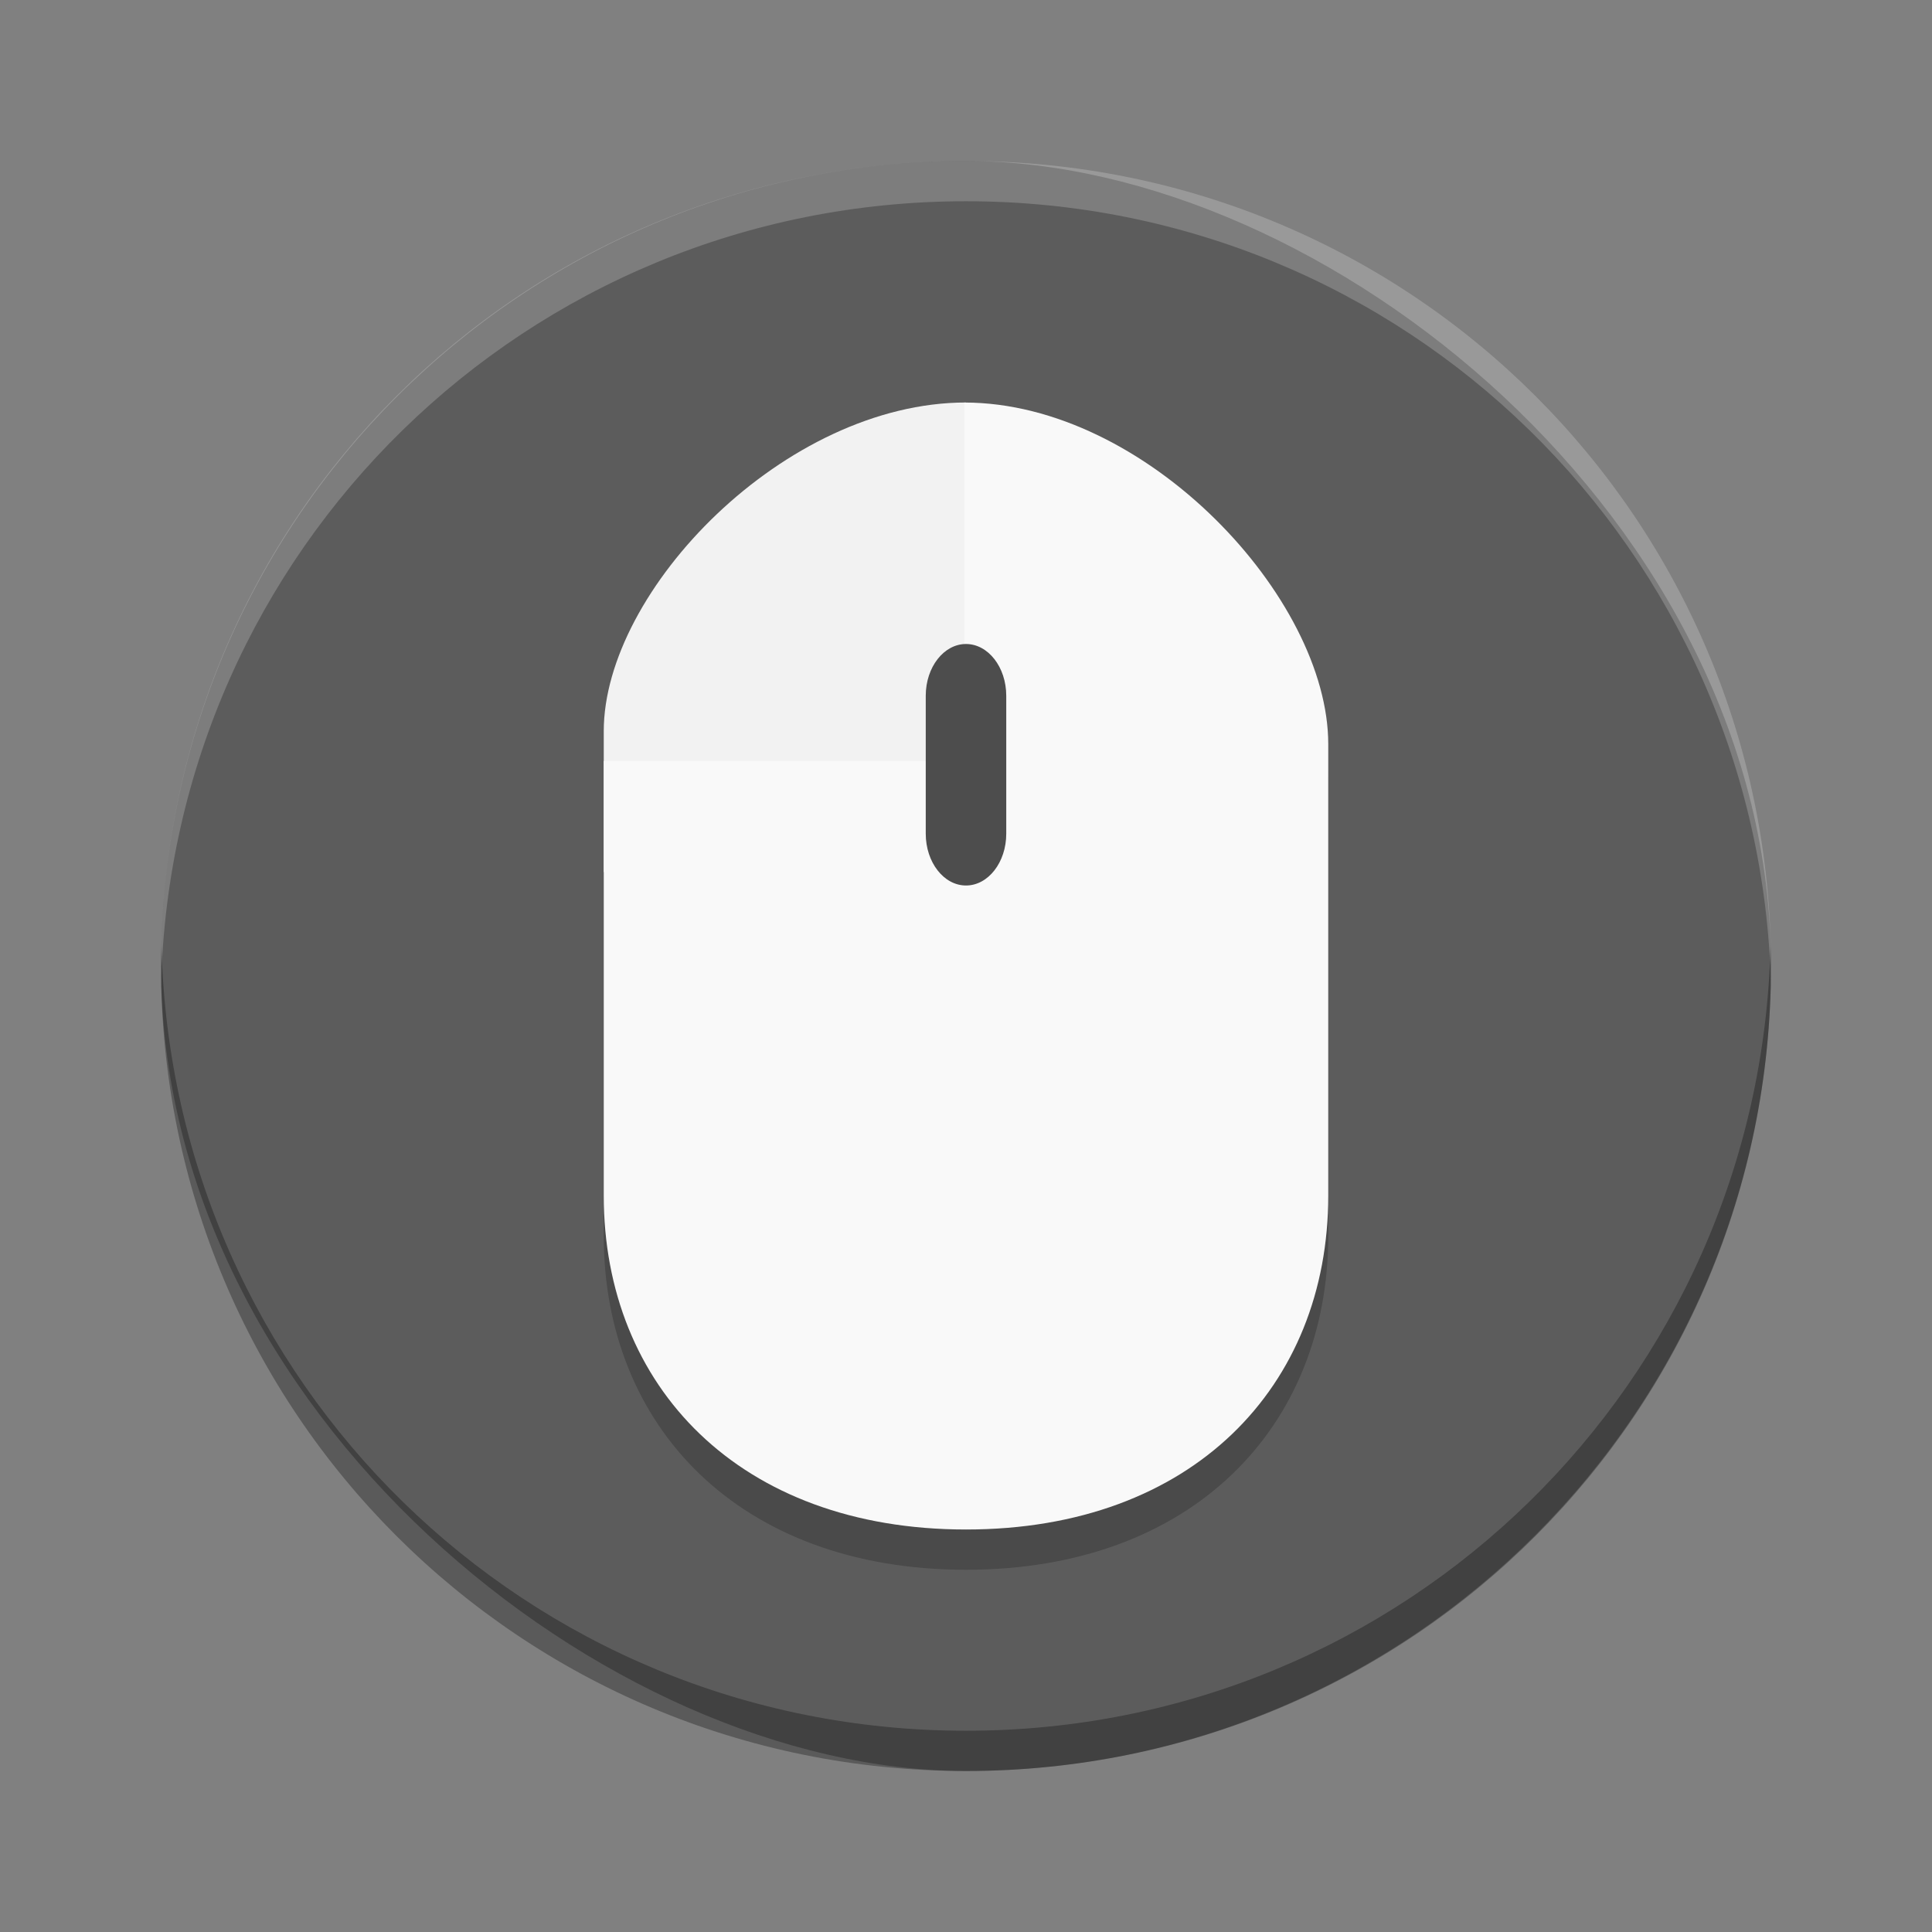 <?xml version="1.0" encoding="UTF-8" standalone="no"?>
<!-- Created with Inkscape (http://www.inkscape.org/) -->
<svg id="svg2817" xmlns:rdf="http://www.w3.org/1999/02/22-rdf-syntax-ns#" xmlns="http://www.w3.org/2000/svg" height="48" width="48" version="1.0" xmlns:cc="http://creativecommons.org/ns#" xmlns:xlink="http://www.w3.org/1999/xlink" xmlns:dc="http://purl.org/dc/elements/1.1/">
 <rect width="100%" height="100%" fill="#808080" stroke="none"/>
 <g id="layer7" transform="translate(-52.273 -2.186)" display="none">
  <rect id="rect4169" y="2" rx="9" ry="9" height="44" width="44" x="2" display="inline" fill="#abe1ad"/>
 </g>
 <rect id="rect4203" ry="20" rx="20" transform="matrix(0,-1,-1,0,0,0)" height="40" width="40" y="-44" x="-44" fill="#5c5c5c"/>
 <g id="g4248" opacity=".2" transform="translate(0,2)">
  <path id="path4250" d="m24 9v11.667h-9v-3.5c0-3.5 4.5-8.167 9-8.167"/>
  <path id="path4252" d="m23.959 9v8.906h-8.959v10.797c0 4.741 3.375 8.297 9 8.297 5.625 0.001 9-3.555 9-8.296v-11.217c0-3.637-4.521-8.486-9.041-8.486z"/>
 </g>
 <path id="rect3436-2" opacity=".2" fill="#fff" d="m24 4c-11.08 0-20 8.92-20 20 0 0.168-0.004 0.333 0 0.5 0.264-10.846 9.088-19.5 20-19.5s19.736 8.654 20 19.5c0.004-0.167 0-0.332 0-0.5 0-11.08-8.92-20-20-20z"/>
 <g id="g4244" transform="translate(0,1)">
  <path id="path61" fill="#f2f2f2" d="m24 9v11.667h-9v-3.5c0-3.5 4.5-8.167 9-8.167"/>
  <path id="path63" fill="#f9f9f9" d="m23.959 9v8.906h-8.959v10.797c0 4.741 3.375 8.297 9 8.297 5.625 0.001 9-3.555 9-8.296v-11.217c0-3.637-4.521-8.486-9.041-8.486z"/>
 </g>
 <path id="path69" fill="#4d4d4d" d="m24 16c0.551 0 1 0.576 1 1.286v3.429c0 0.709-0.449 1.285-1 1.285s-1-0.576-1-1.286v-3.429c0-0.709 0.449-1.285 1-1.285"/>
 <path id="rect4218" opacity=".3" d="m4.012 23.5c-0.004 0.167-0.012 0.332-0.012 0.5 0 11.08 8.92 20 20 20s20-8.92 20-20c0-0.168-0.008-0.333-0.012-0.5-0.264 10.846-9.076 19.5-19.988 19.5s-19.724-8.654-19.988-19.5z"/>
</svg>
